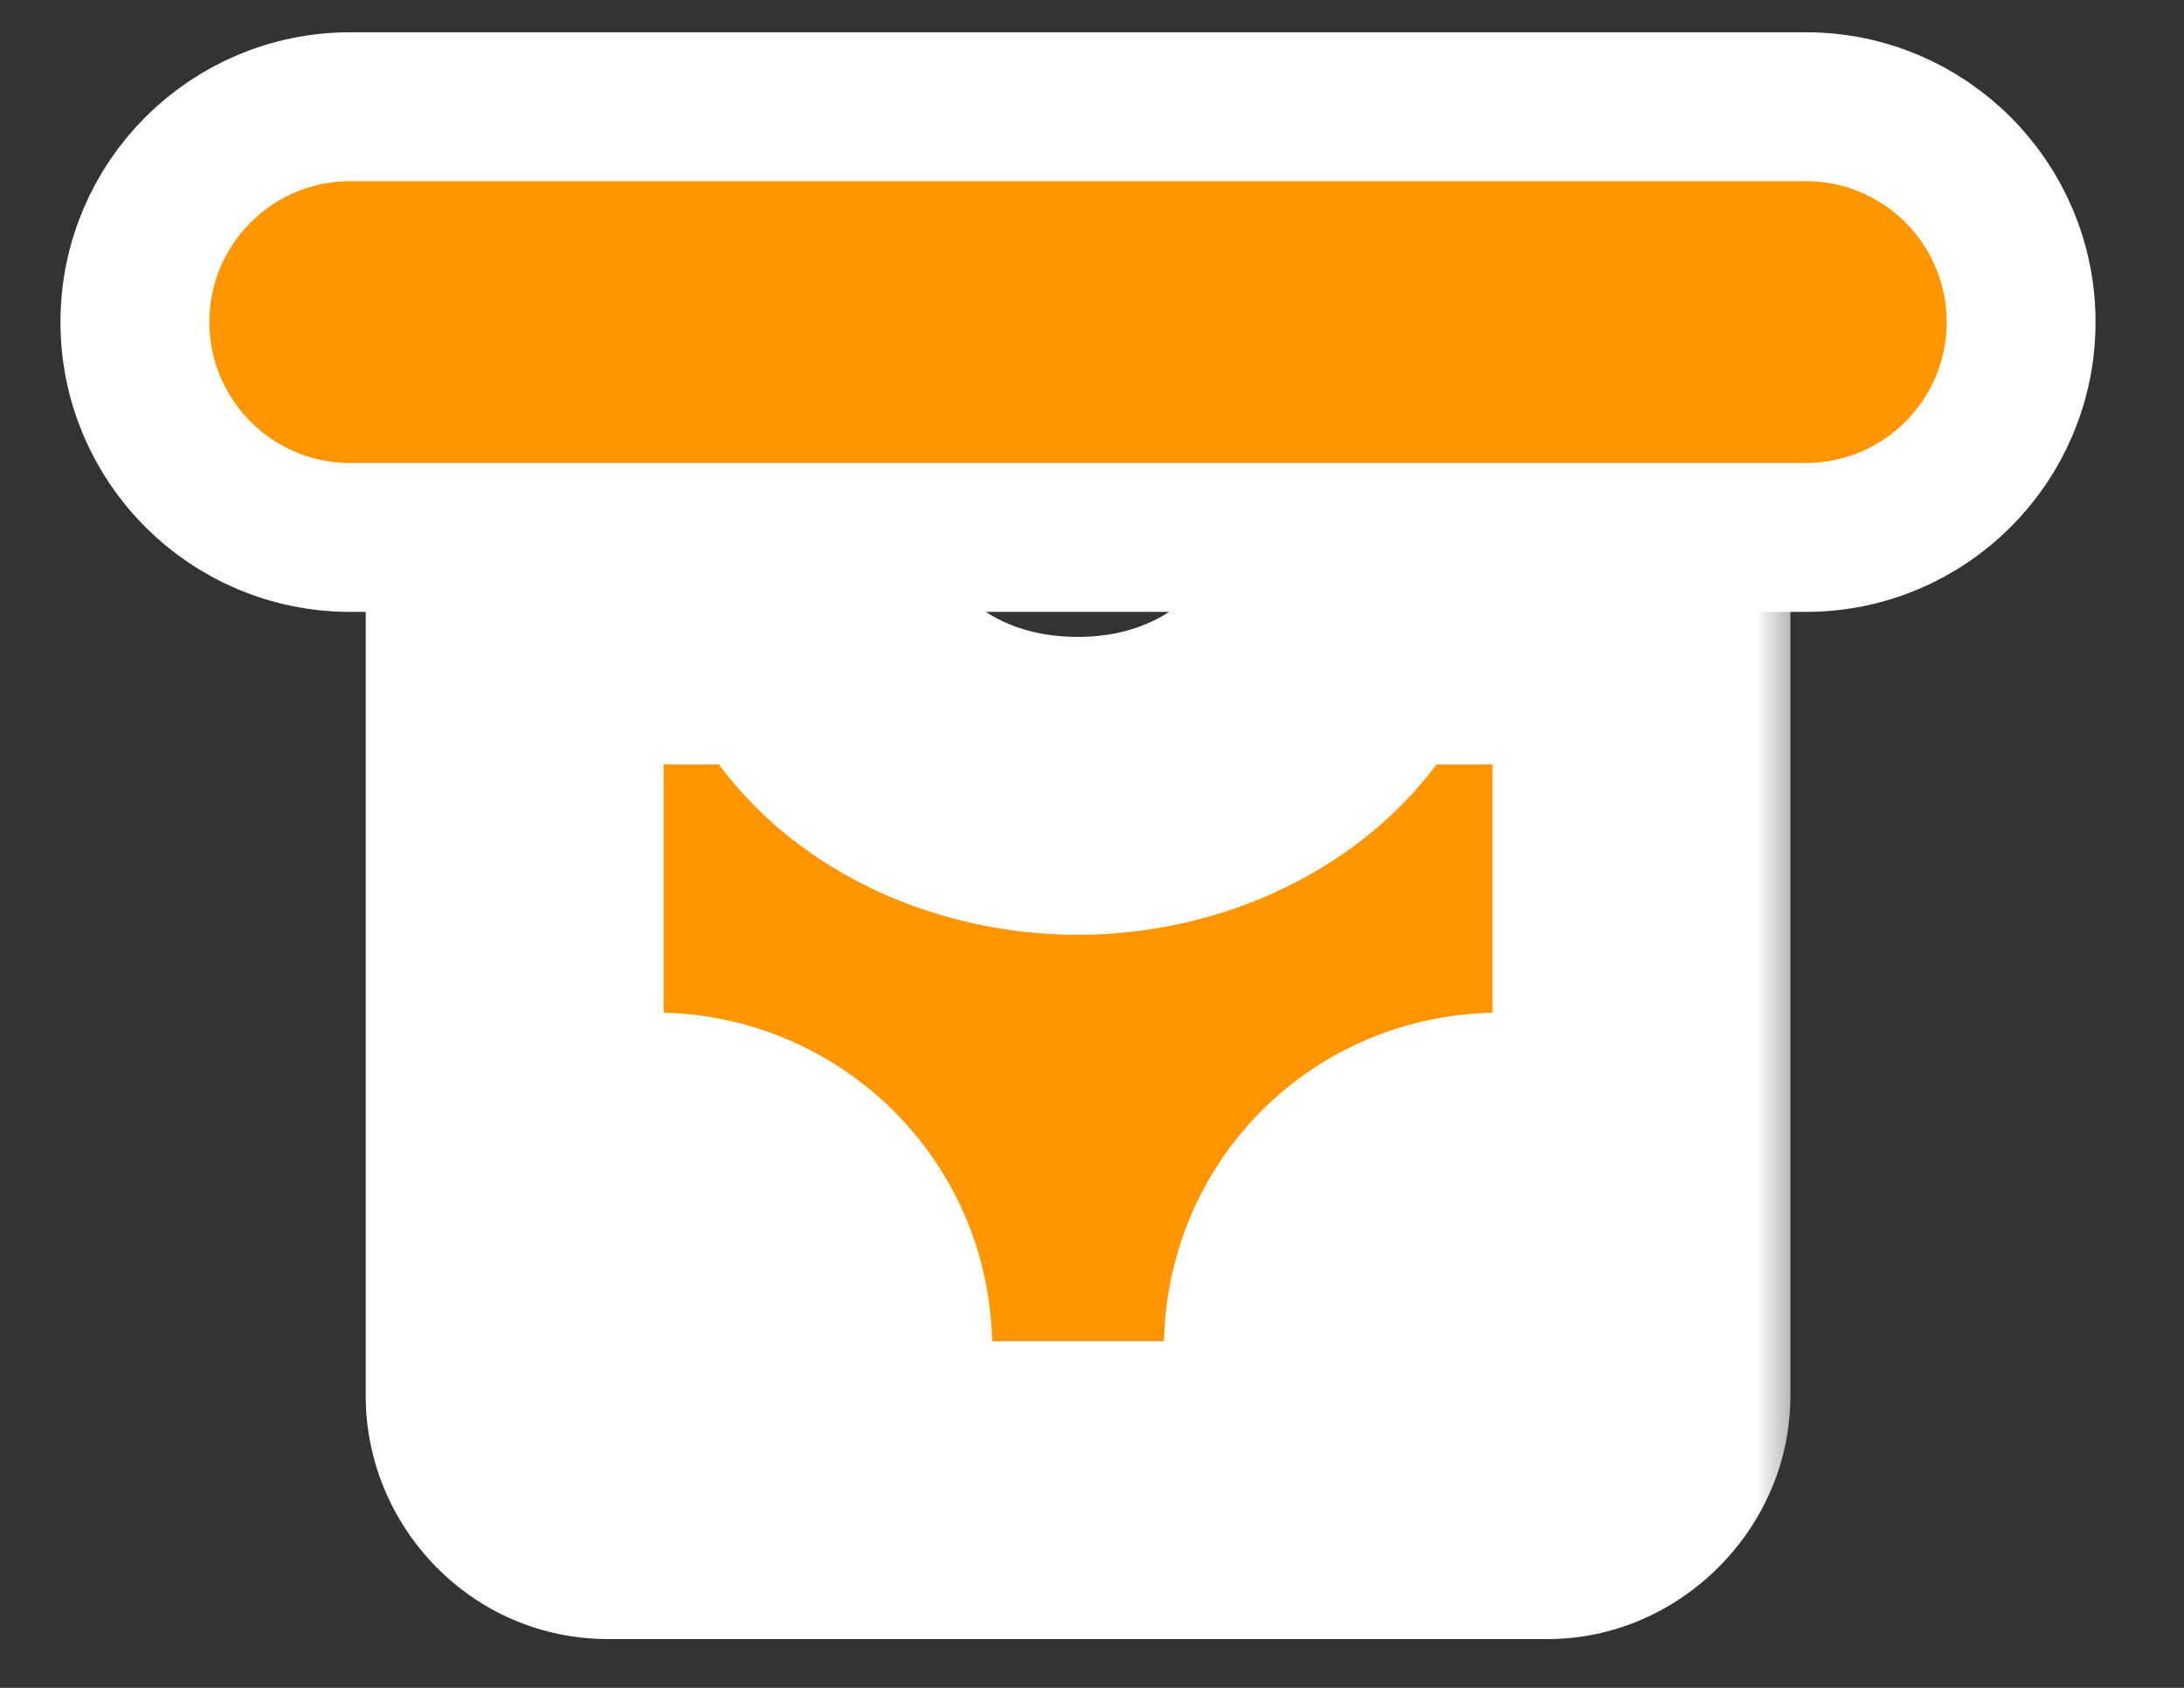<svg width="22" height="17" viewBox="0 0 22 17" fill="none" xmlns="http://www.w3.org/2000/svg">
<rect x="0" y="0" width="22" height="17" fill="#333333" stroke="none"/>
<mask id="path-1-outside-1_2087_2156" maskUnits="userSpaceOnUse" x="3.184" y="4.2" width="15" height="13" fill="black">
<rect fill="white" x="3.184" y="4.2" width="15" height="13"/>
<path fill-rule="evenodd" clip-rule="evenodd" d="M5.184 6.2V14.063C5.184 14.566 5.598 15.009 6.13 15.009L15.589 15.009C16.092 15.009 16.535 14.566 16.535 14.063V6.2H13.588C13.248 7.187 12.155 7.915 10.86 7.915C9.54 7.915 8.462 7.187 8.129 6.2H5.184ZM6.603 11.699V13.591H8.495C8.495 12.526 7.637 11.699 6.603 11.699ZM15.116 11.699C14.052 11.699 13.224 12.526 13.224 13.591H15.116V11.699Z"/>
</mask>
<path fill-rule="evenodd" clip-rule="evenodd" d="M5.184 6.2V14.063C5.184 14.566 5.598 15.009 6.13 15.009L15.589 15.009C16.092 15.009 16.535 14.566 16.535 14.063V6.2H13.588C13.248 7.187 12.155 7.915 10.86 7.915C9.54 7.915 8.462 7.187 8.129 6.2H5.184ZM6.603 11.699V13.591H8.495C8.495 12.526 7.637 11.699 6.603 11.699ZM15.116 11.699C14.052 11.699 13.224 12.526 13.224 13.591H15.116V11.699Z" fill="#FF9500"/>
<path d="M5.184 6.2V4.7H3.684V6.2H5.184ZM6.13 15.009L6.13 13.509H6.13V15.009ZM15.589 15.009V16.509V15.009ZM16.535 6.2H18.035V4.7H16.535V6.2ZM13.588 6.2V4.7H12.518L12.17 5.712L13.588 6.2ZM8.129 6.2L9.55 5.72L9.205 4.7H8.129V6.2ZM6.603 13.591H5.103V15.091H6.603V13.591ZM6.603 11.699V10.199H5.103V11.699H6.603ZM8.495 13.591V15.091H9.995V13.591H8.495ZM13.224 13.591H11.724V15.091H13.224V13.591ZM15.116 11.699H16.616V10.199H15.116V11.699ZM15.116 13.591V15.091H16.616V13.591H15.116ZM3.684 6.2V14.063H6.684V6.2H3.684ZM3.684 14.063C3.684 15.364 4.739 16.509 6.13 16.509V13.509C6.456 13.509 6.684 13.768 6.684 14.063H3.684ZM6.13 16.509L15.589 16.509V13.509L6.13 13.509L6.13 16.509ZM15.589 16.509C16.92 16.509 18.035 15.395 18.035 14.063H15.035C15.035 13.87 15.117 13.737 15.19 13.664C15.263 13.591 15.396 13.509 15.589 13.509V16.509ZM18.035 14.063V6.2H15.035V14.063H18.035ZM16.535 4.7H13.588V7.7H16.535V4.7ZM12.17 5.712C12.078 5.979 11.645 6.415 10.86 6.415V9.415C12.666 9.415 14.419 8.395 15.007 6.688L12.17 5.712ZM10.86 6.415C10.05 6.415 9.638 5.98 9.55 5.72L6.708 6.68C7.287 8.394 9.029 9.415 10.86 9.415V6.415ZM8.129 4.7H5.184V7.7H8.129V4.7ZM8.103 13.591V11.699H5.103V13.591H8.103ZM8.495 12.091H6.603V15.091H8.495V12.091ZM6.603 13.199C6.824 13.199 6.995 13.37 6.995 13.591H9.995C9.995 11.683 8.45 10.199 6.603 10.199V13.199ZM14.724 13.591C14.724 13.457 14.773 13.365 14.832 13.306C14.891 13.247 14.983 13.199 15.116 13.199V10.199C13.224 10.199 11.724 11.698 11.724 13.591H14.724ZM15.116 12.091H13.224V15.091H15.116V12.091ZM13.616 11.699V13.591H16.616V11.699H13.616Z" fill="white" mask="url(#path-1-outside-1_2087_2156)"/>
<path d="M3.528 1.075C2.33 1.075 1.359 2.046 1.359 3.244C1.359 4.442 2.33 5.413 3.528 5.413H18.191C19.388 5.413 20.359 4.442 20.359 3.244C20.359 2.046 19.388 1.075 18.191 1.075H3.528Z" fill="#FF9500" stroke="white" stroke-width="1.5" stroke-linecap="round"/>
</svg>
